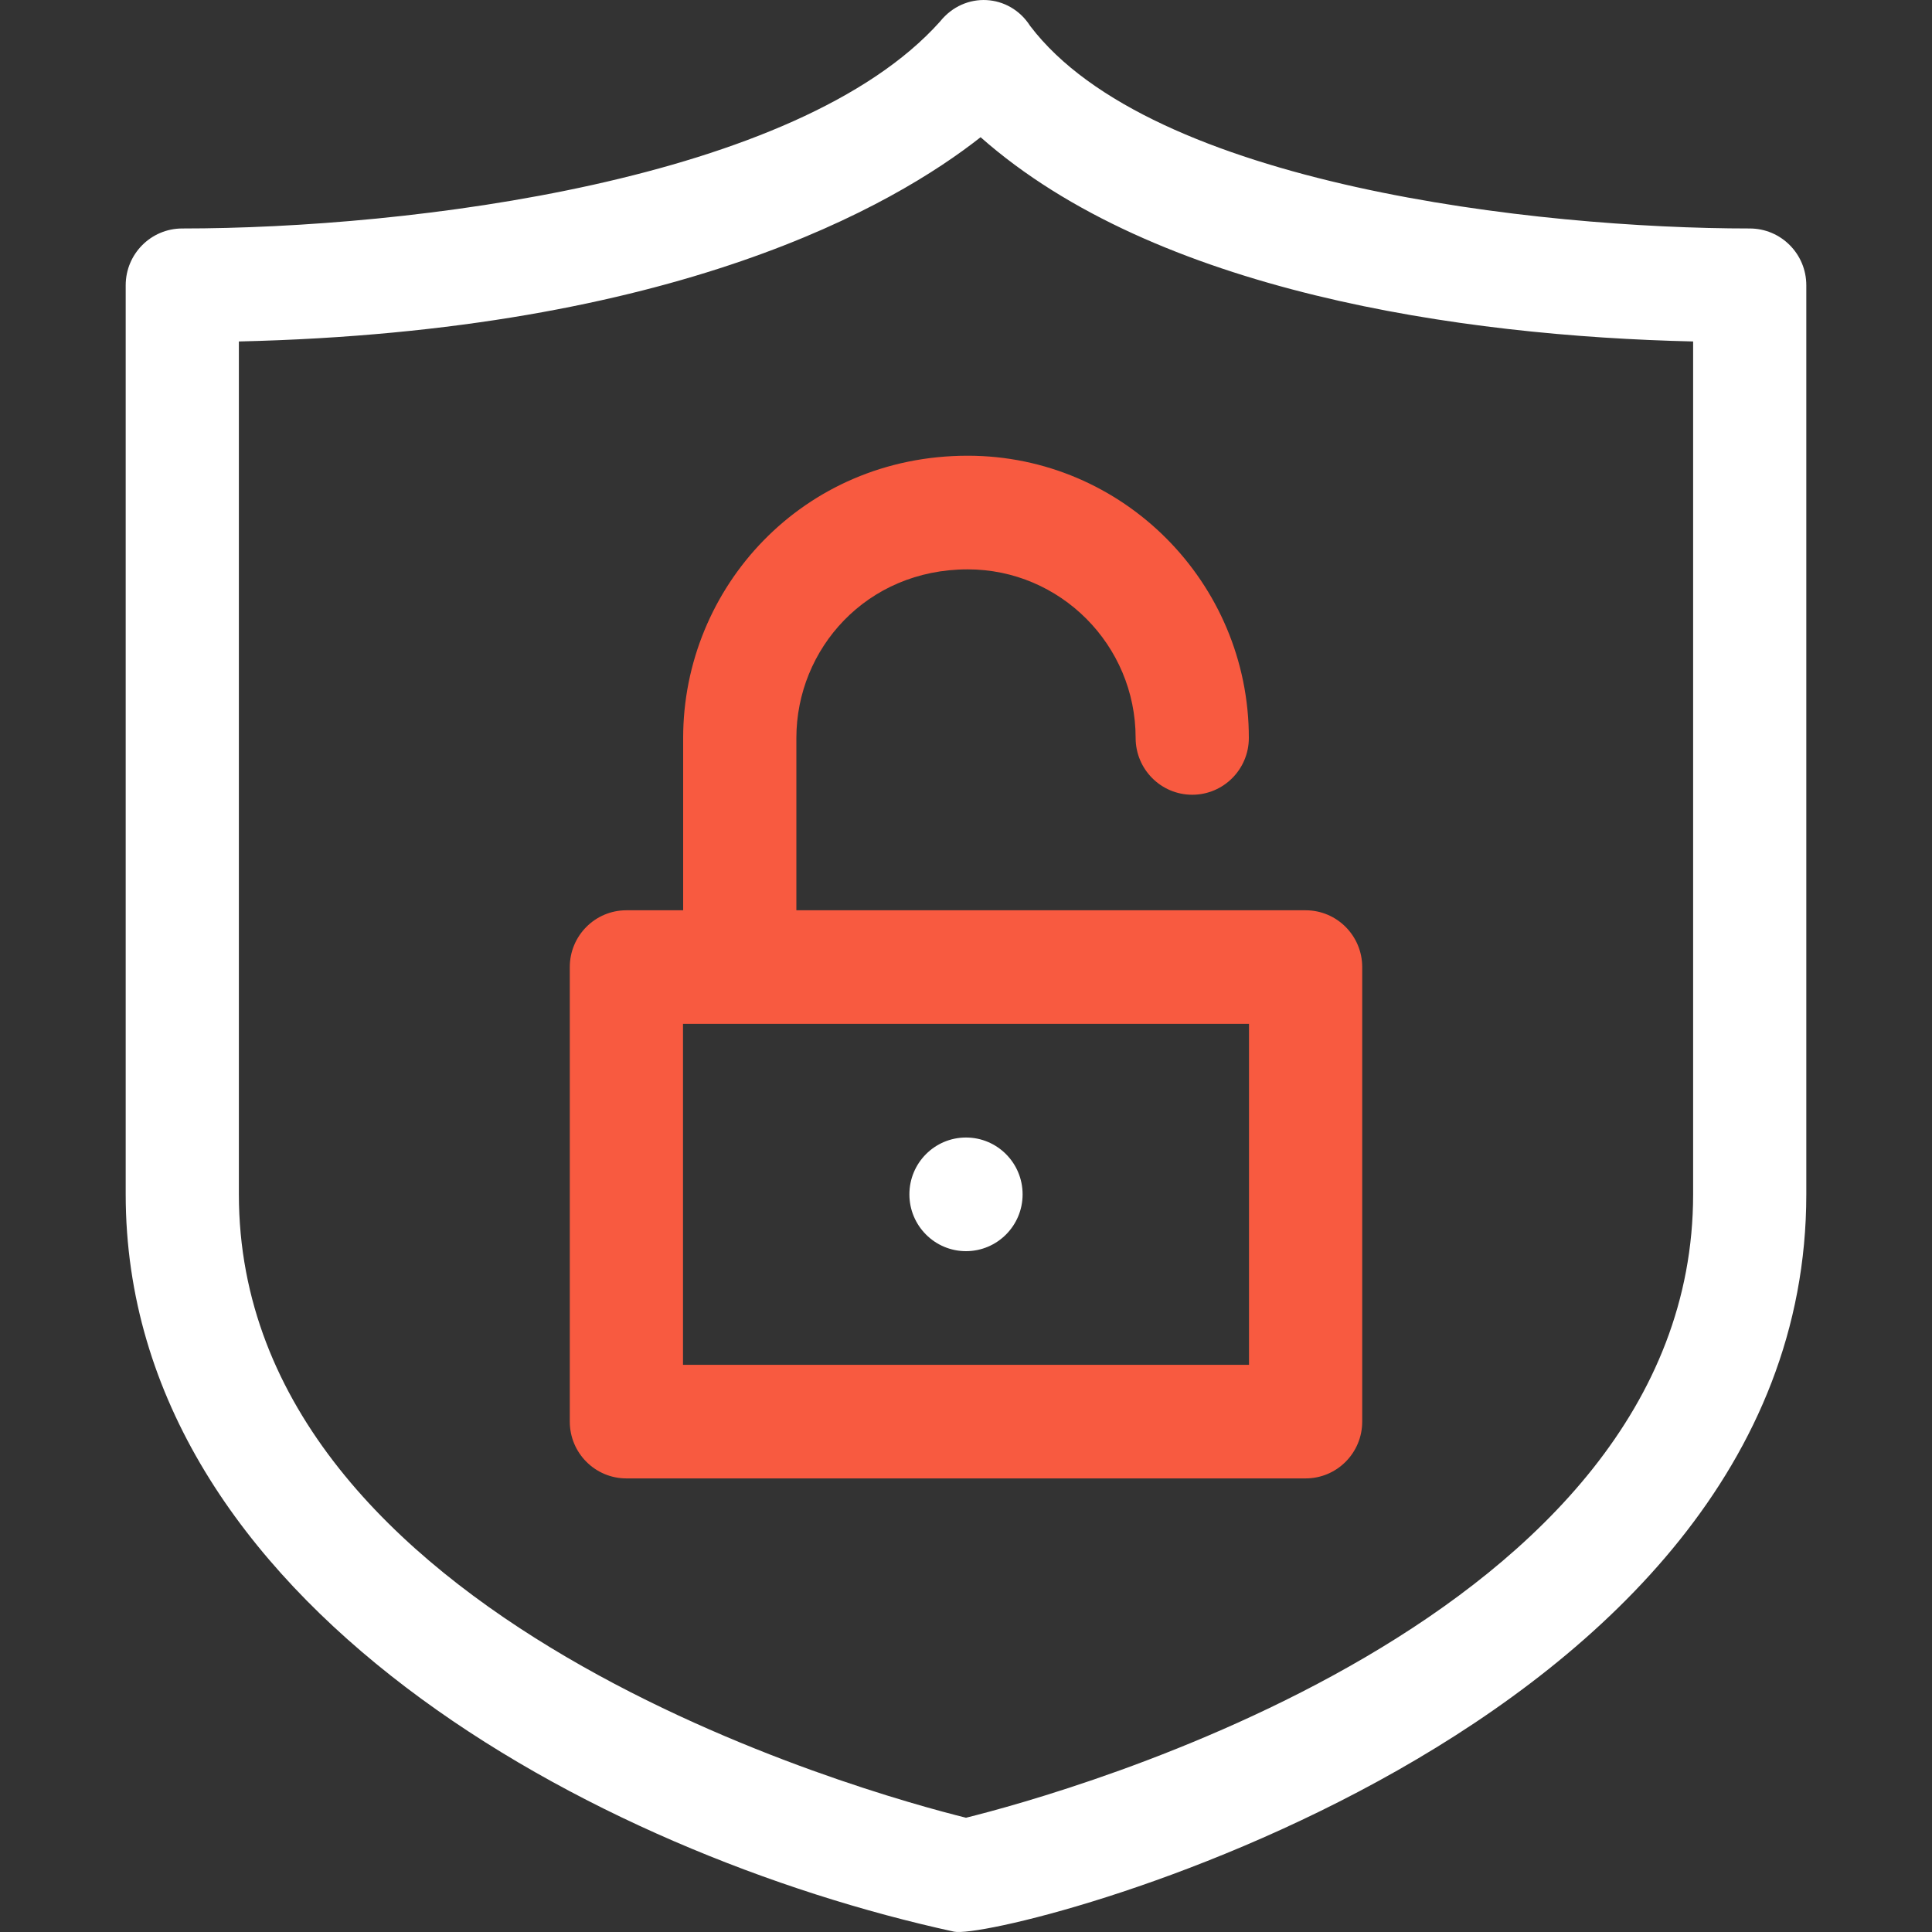 <svg width="50" height="50" viewBox="0 0 50 50" fill="none" xmlns="http://www.w3.org/2000/svg">
<rect x="0" y="0" width="50" height="50" fill="#333333" stroke="none"/>
<g clip-path="url(#clip0)">
<path d="M45.282 5.913C39.788 5.913 29.791 4.794 26.66 0.671C26.127 -0.165 24.963 -0.239 24.327 0.559C20.64 4.681 10.62 5.913 4.717 5.913C3.908 5.913 3.253 6.571 3.253 7.383V30.91C3.253 41.505 15.45 47.978 24.69 49.991C25.883 50.25 46.747 44.965 46.747 30.91V7.383C46.747 6.571 46.092 5.913 45.282 5.913ZM43.818 30.91C43.818 41.952 27.475 46.429 25 47.043C22.525 46.429 6.182 41.952 6.182 30.91V8.837C17.494 8.576 23.135 5.318 25.378 3.551C29.897 7.548 37.799 8.7 43.818 8.837V30.91H43.818Z" fill="white"/>
<path d="M17.68 19.098V23.558H16.211C15.402 23.558 14.746 24.216 14.746 25.028V36.791C14.746 37.603 15.402 38.261 16.211 38.261H33.789C34.598 38.261 35.254 37.603 35.254 36.791V25.028C35.254 24.216 34.598 23.558 33.789 23.558H20.61V19.097C20.61 16.8 22.42 14.735 25.044 14.735C27.44 14.735 29.39 16.692 29.39 19.097C29.39 19.909 30.046 20.568 30.855 20.568C31.664 20.568 32.32 19.91 32.32 19.097C32.32 15.071 29.056 11.794 25.044 11.794C20.779 11.795 17.68 15.203 17.68 19.098ZM32.324 35.321H17.676V26.498H32.324V35.321Z" fill="#F85A40"/>
<path d="M25 32.38C25.809 32.38 26.465 31.721 26.465 30.91C26.465 30.097 25.809 29.439 25 29.439C24.191 29.439 23.535 30.097 23.535 30.91C23.535 31.721 24.191 32.38 25 32.38Z" fill="white"/>
</g>
<defs>
<clipPath id="clip0">
<rect width="50" height="50" fill="white"/>
</clipPath>
</defs>
</svg>
